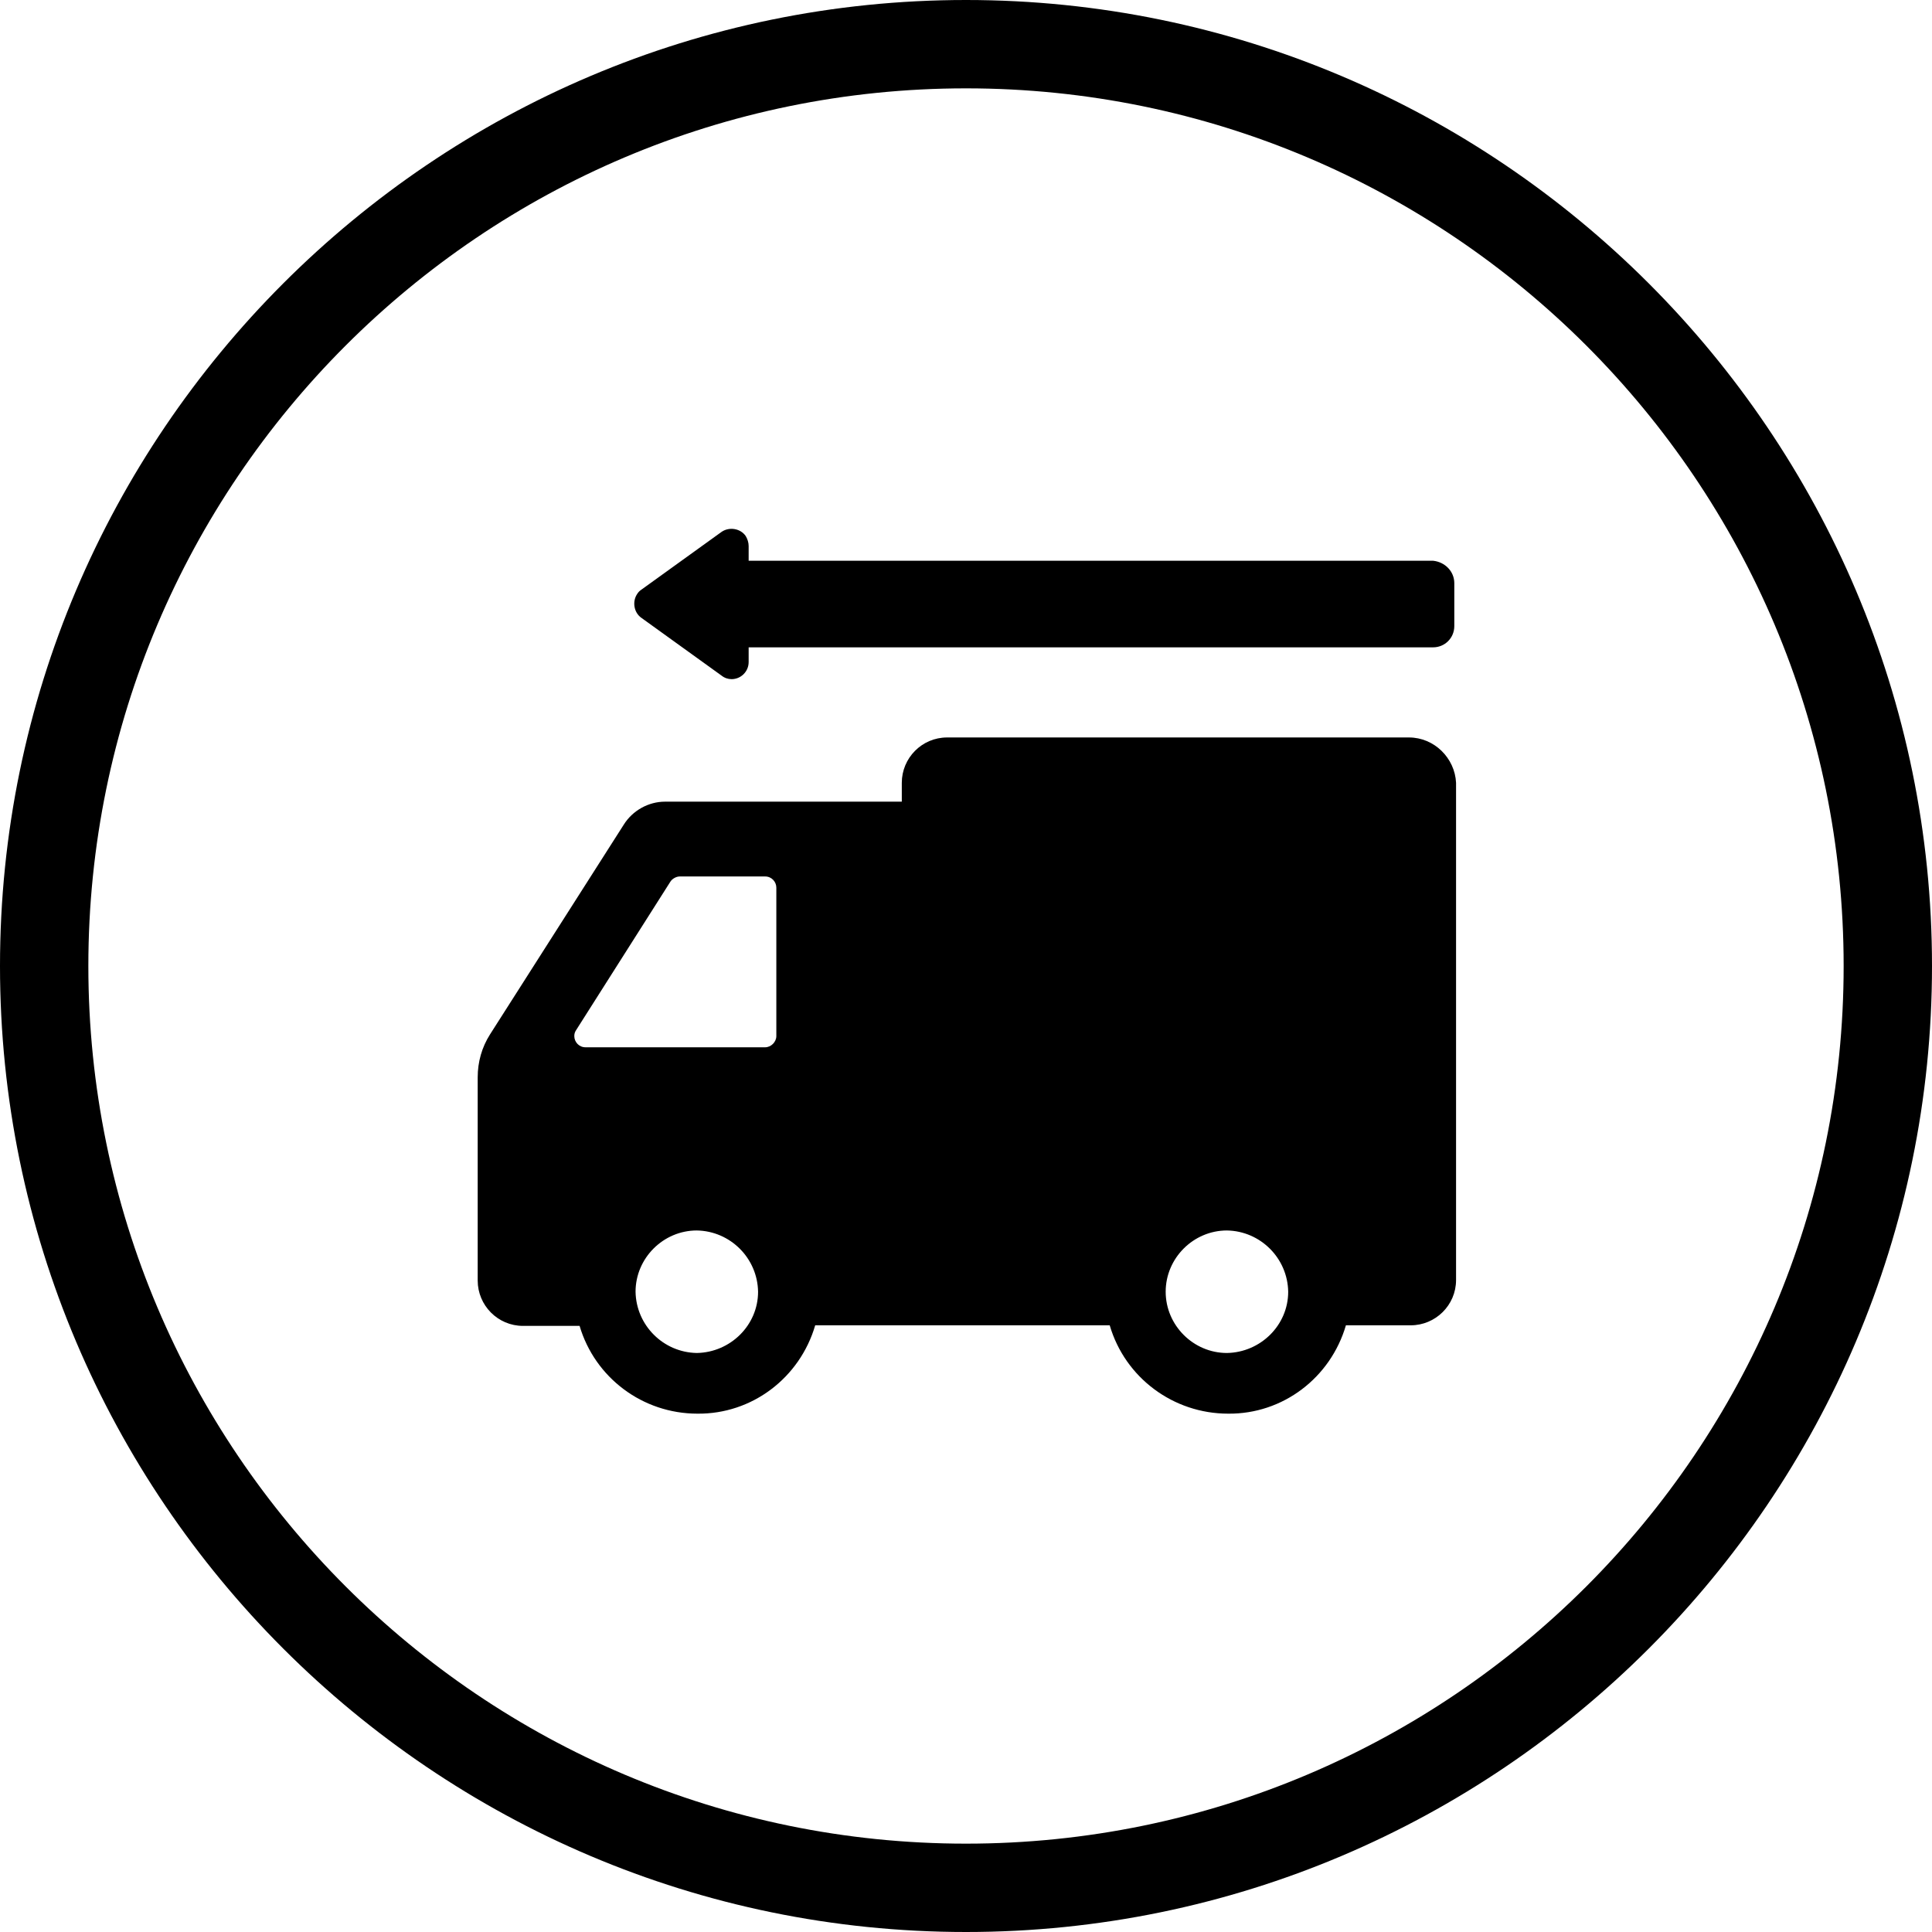 <?xml version="1.0" encoding="utf-8"?>
<!-- Generator: Adobe Illustrator 22.1.0, SVG Export Plug-In . SVG Version: 6.00 Build 0)  -->
<svg version="1.1" id="Layer_1" xmlns="http://www.w3.org/2000/svg" xmlns:xlink="http://www.w3.org/1999/xlink" x="0px" y="0px"
	 viewBox="0 0 328 328" style="enable-background:new 0 0 328 328;" xml:space="preserve">
<style type="text/css">
	.st0{display:none;}
	.st1{display:inline;}
	.st2{display:none;fill:none;}
</style>
<title>food_icon</title>
<path d="M164,328C73.6,328,0,254.4,0,164S73.6,0,164,0s164,73.6,164,164S254.4,328,164,328z M164,15C81.8,15,15,81.8,15,164
	s66.8,149,149,149s149-66.8,149-149S246.2,15,164,15z"/>
<path class="st0" d="M228.3,166.8c24.6,4.6,40.1,12.8,40.1,21.9c0,14.6-47.4,27.4-104.9,27.4s-104-12.8-104-27.4
	c0-9.1,15.5-17.3,40.1-21.9L107,123c1.8-11.9,9.1-21,20.1-21h73c11.9,0,19.2,9.1,21,21L228.3,166.8z"/>
<g class="st0">
	<g class="st1">
		<path d="M132.4,96.4h-20.6l-18.7,20.1c-2.7,3.3-4.1,7.4-4.1,11.6v23.2h66.3V128c0-4.2-1.5-8.3-4.1-11.6L132.4,96.4z"/>
		<path d="M89,226.6c0,10.1,8.2,18.3,18.3,18.3H137c10.1,0,18.3-8.2,18.3-18.3v-29.7H89V226.6z"/>
		<rect x="91.3" y="160.4" width="61.7" height="9.1"/>
		<rect x="91.3" y="178.6" width="61.7" height="9.1"/>
		<rect x="111.9" y="78.1" width="20.6" height="11.4"/>
		<rect x="185" y="105.5" width="20.6" height="11.4"/>
		<path d="M243.6,152.7l-23.6-23.6c-3.4-3.4-8.1-5.4-12.9-5.4H185c-7.6,0-13.7,6.1-13.7,13.7v89.1c0,10.1,7.5,18.3,17.6,18.3h41.9
			c10.1,0,18.3-8.2,18.3-18.3v-61C249,160.8,247.1,156.1,243.6,152.7z M233.9,168.2c-0.9,0.9-2.1,1.3-3.2,1.3
			c-1.2,0-2.3-0.4-3.2-1.3l-20.6-20.6c-1.8-1.8-1.8-4.7,0-6.5c1.8-1.8,4.7-1.8,6.5,0l20.6,20.6C235.7,163.5,235.7,166.4,233.9,168.2
			z"/>
	</g>
</g>
<g class="st0">
	<polygon class="st1" points="196.2,203.2 164,183.9 131.8,203.2 103.5,186.3 103.5,216.1 164,252.4 224.5,216.1 224.5,186.3 	"/>
	<polygon class="st1" points="220.8,141 192.5,124.1 164,106.9 135.5,124.1 107.2,141 135.5,158.2 164,175.4 192.5,158.2 	"/>
	<polygon class="st1" points="131.8,194.4 156.7,179.7 99.9,145.6 75,160.3 	"/>
	<polygon class="st1" points="253,160.3 228.1,145.6 171.3,179.7 196.2,194.4 	"/>
	<polygon class="st1" points="99.9,136.8 156.7,102.7 131.8,87.6 75,122 	"/>
	<polygon class="st1" points="228.1,136.8 253,122 196.2,87.6 171.3,102.7 	"/>
</g>
<path class="st0" d="M164,73c-50.9,0-92,41.1-92,92s41.1,92,92,92s92-41.1,92-92S214.9,73,164,73z M150.9,150.7
	c7.2-7.2,18.8-7.2,26,0c4.9,4.9,6.3,11.9,4.7,18l40.9,53.6l-53.6-40.9c-6.1,1.6-13.1,0.2-18-4.7
	C143.8,169.5,143.8,157.8,150.9,150.7z"/>
<path d="M239.2,125.2h-78.4c-4.3,0-7.7,3.5-7.7,7.7l0,0v3.2h-40.2c-2.8,0-5.5,1.5-7,3.9l-22.7,35.6c-1.4,2.2-2.1,4.7-2.1,7.3v34.5
	c0,4.2,3.4,7.7,7.7,7.7c0,0,0,0,0,0h9.6c2.6,8.8,10.7,14.9,20,14.9c9.3,0.1,17.4-6.1,20-15h50c2.6,8.9,10.8,15,20.1,15
	c9.3,0.1,17.4-6.1,20-15h11c4.2,0,7.7-3.4,7.7-7.7c0,0,0,0,0,0v-84.4C247,128.7,243.5,125.2,239.2,125.2
	C239.2,125.2,239.2,125.2,239.2,125.2z M118.3,229.7c-5.7-0.1-10.3-4.7-10.4-10.4c0-5.7,4.7-10.4,10.4-10.4
	c5.7,0.1,10.3,4.7,10.4,10.4C128.7,225,124,229.6,118.3,229.7z M131.8,175.9c0,1-0.9,1.9-1.9,1.9H99.4c-1.1,0-1.9-0.9-1.9-1.9
	c0-0.4,0.1-0.7,0.3-1l16-25.2c0.3-0.5,1-0.9,1.6-0.9h14.5c1.1,0,1.9,0.9,1.9,1.9V175.9z M208.3,229.7c-5.7,0-10.4-4.7-10.4-10.4
	c0-5.7,4.7-10.4,10.4-10.4c5.7,0.1,10.3,4.7,10.4,10.4C218.7,225,214,229.6,208.3,229.7z M246.9,99v7.3c0,2-1.6,3.6-3.6,3.6l0,0
	H127.1v2.5c0,1.6-1.3,2.9-2.9,2.9c-0.6,0-1.2-0.2-1.7-0.6l-13.6-9.8c-1.3-0.9-1.6-2.8-0.7-4.1c0.2-0.3,0.4-0.5,0.7-0.7l13.6-9.8
	c1.3-0.9,3.2-0.6,4.1,0.7c0.3,0.5,0.5,1.1,0.5,1.7v2.5h116.2C245.3,95.4,246.9,97,246.9,99z"/>
<path class="st0" d="M159.4,151.8H90.9v30.5h68.5V151.8z M207.5,191.6v30.5H276v-30.5H207.5z M168.6,182.3h68.5v-30.5h-68.5V182.3z
	 M198.2,112h-68.5v30.5h68.5C198.2,142.5,198.2,112,198.2,112z M129.8,222.1h68.5v-30.5h-68.5V222.1z M52,222.1h68.5v-30.5H52V222.1
	z"/>
<g class="st0">
	<path class="st1" d="M252,188h-46c-1.1,0-2,0.9-2,2v26c0,1.1-0.9,2-2,2h-76c-1.1,0-2-0.9-2-2v-26c0-1.1-0.9-2-2-2H76
		c-1.1,0-2,0.9-2,2v56c0,1.1,0.9,2,2,2h176c1.1,0,2-0.9,2-2v-56C254,188.9,253.1,188,252,188z"/>
	<path class="st1" d="M197.1,168.9c0.7,0.1,3-0.3,3.5-1.3l7.2-14c0.5-1,0.1-2.2-0.9-2.7L201,148c-1-0.5-1.9,0-2.1,1.1l-2.8,17.6
		C195.9,167.8,196.4,168.8,197.1,168.9z"/>
	<path class="st1" d="M205.1,177.9l2.2,1.6c0.9,0.7,2.4,0.8,3.4,0.3l19.1-9.4c1-0.5,1.4-1.7,0.8-2.6l-5.4-9.7
		c-0.5-1-1.6-1.1-2.4-0.3l-17.8,17.6C204.2,176,204.2,177.2,205.1,177.9z"/>
	<path class="st1" d="M102.7,164.8l20.6,11.5c1,0.5,2,0.3,2.4-0.6c0.3-0.9,0.7-3.9,0-4.8l-15.1-18.1c-0.7-0.8-1.8-0.8-2.4,0.1
		l-6.2,9.3C101.5,163.1,101.8,164.3,102.7,164.8z"/>
	<path class="st1" d="M132.1,164.9c0.4,1,2.2,1.6,2.7,1.5c0.6-0.1,1-1.1,1-2.2l-0.3-10.9c0-1.1-0.9-1.7-1.9-1.3l-3.6,1.3
		c-1,0.4-1.6,1.5-1.2,2.6L132.1,164.9z"/>
	<path class="st1" d="M176.7,206.3c-0.8,0.8-0.5,1.4,0.6,1.4h4.1c1.1,0,2-0.9,2-2v-4.1c0-1.1-0.6-1.4-1.4-0.6L176.7,206.3z"/>
	<path class="st1" d="M146.3,207.7h10.4c1.1,0,2.6-0.6,3.4-1.4l22-22c0.8-0.8,1.4-2.3,1.4-3.4v-13.3c0-1.1-0.6-1.4-1.4-0.6
		l-36.3,36.3c-0.8,0.8-1.4,2.1-1.4,2.9C144.3,207,145.2,207.7,146.3,207.7z"/>
	<path class="st1" d="M145.7,150.7l36.3-36.3c0.8-0.8,1.4-2.3,1.4-3.4V70c0-1.1-0.9-2-2-2h-35.2c-1.1,0-2,0.9-2,2v80.1
		C144.3,151.2,144.9,151.5,145.7,150.7z"/>
	<path class="st1" d="M145.7,186.6l36.3-36.3c0.8-0.8,1.4-2.3,1.4-3.4v-15.3c0-1.1-0.6-1.4-1.4-0.6l-36.3,36.3
		c-0.8,0.8-1.4,2.3-1.4,3.4V186C144.3,187.1,144.9,187.4,145.7,186.6z"/>
</g>
<g class="st0">
	<polygon class="st1" points="117.1,233.2 213,233.2 191.8,172 138.2,172 	"/>
	<path class="st1" d="M194,115V87.2h4.5c4.8,0,8.7-3.8,8.7-8.6c0-4.8-3.9-8.6-8.7-8.6h-67c-4.8,0-8.7,3.8-8.7,8.6s3.9,8.6,8.7,8.6
		h5.3V115L94,238.1v0.4c0,4.6,3,8.3,6.1,10.7c3.2,2.5,7.7,3.5,12,3.5h105.7c4.3,0,7.8-1,11-3.5c3.2-2.5,5.1-6.1,5.1-10.7v-0.5
		L194,115z M109.1,238.6l42-123.5V87.2h28.6V115l41.7,123.6L109.1,238.6z"/>
</g>
<rect x="44" y="50" class="st2" width="232" height="232"/>
<path class="st0" d="M229.1,162.4H259v-12.1H135.1H78.6c0,0-10.5,0.5-11.7,4c0,0-0.9,7.7,11,12l57.1,19.9v28.2h0
	c0,0-2.6,14.7-11.8,14.7h-9.2v10.6h67.9h0.1h67.9v-10.6h-9.2c-9.2,0-11.8-14.7-11.8-14.7h0C229.1,214.4,229.1,162.4,229.1,162.4z"/>
<polygon class="st0" points="172,106.6 172,85.6 154.9,85.6 154.9,106.6 122.6,106.6 122.6,138.9 204.3,138.9 204.3,106.6 "/>
<polygon class="st0" points="110.7,139.2 74.1,139.2 74.1,131.8 110.7,131.8 "/>
<polygon class="st0" points="111.3,122.4 72.8,102.5 75.5,95.8 114.1,115.6 "/>
<polygon class="st0" points="252,139.2 215.5,139.2 215.5,131.8 252,131.8 "/>
<polygon class="st0" points="216.9,122.4 214.1,115.8 241.4,101.1 244.2,107.8 "/>
<polygon class="st0" points="111.3,103.1 94.9,84.1 99.7,79 116,98 "/>
<g class="st0">
	<path class="st1" d="M140.1,171.6C140.1,171.6,140.1,171.6,140.1,171.6c0-0.2-0.1-0.4-0.1-0.6c0,0,0,0,0,0l-30.8-14
		c-0.3,2.5-0.6,5-0.6,7.5c0,13.2,4.6,25.3,12.3,34.9L140.1,171.6z"/>
	<path class="st1" d="M164.2,189.9c-0.8,0-1.5,0-2.3-0.1l0,0l-23.9,24c7.9,4.3,16.9,6.7,26.4,6.7c7.4,0,14.4-1.5,20.9-4.1
		L164.2,189.9C164.2,189.9,164.2,189.9,164.2,189.9z"/>
	<path class="st1" d="M148.6,164.5c0,8.7,7.1,15.9,15.9,15.9c8.7,0,15.9-7.1,15.9-15.9c0-8.7-7.1-15.8-15.9-15.8
		C155.7,148.6,148.6,155.7,148.6,164.5z"/>
	<path class="st1" d="M149.3,144.1c0.3-0.2,0.6-0.5,0.9-0.7c0,0,0,0,0,0l3-33.7c-15.6,3.2-28.9,12.9-36.8,26.2L149.3,144.1
		C149.3,144.1,149.3,144.1,149.3,144.1z"/>
	<path class="st1" d="M187.9,174.2C187.9,174.2,187.9,174.2,187.9,174.2L204,204c10.1-10.1,16.4-24.1,16.4-39.5
		c0-1.7-0.1-3.4-0.3-5.1L188.7,172C188.5,172.8,188.2,173.5,187.9,174.2z"/>
	<path class="st1" d="M178.7,143.4c0.6,0.4,1.2,0.9,1.8,1.4c0,0,0,0,0,0l33.2-6.8c-7.8-14.4-21.6-25-38.1-28.3L178.7,143.4
		C178.7,143.4,178.7,143.4,178.7,143.4z"/>
	<path class="st1" d="M164.5,268.8c57.5,0,104.3-46.8,104.3-104.3c0-57.5-46.8-104.3-104.3-104.3c-57.5,0-104.3,46.8-104.3,104.3
		C60.1,222,106.9,268.8,164.5,268.8z M164.5,99c36.1,0,65.5,29.4,65.5,65.5s-29.4,65.5-65.5,65.5S99,200.6,99,164.5
		S128.4,99,164.5,99z"/>
</g>
</svg>
